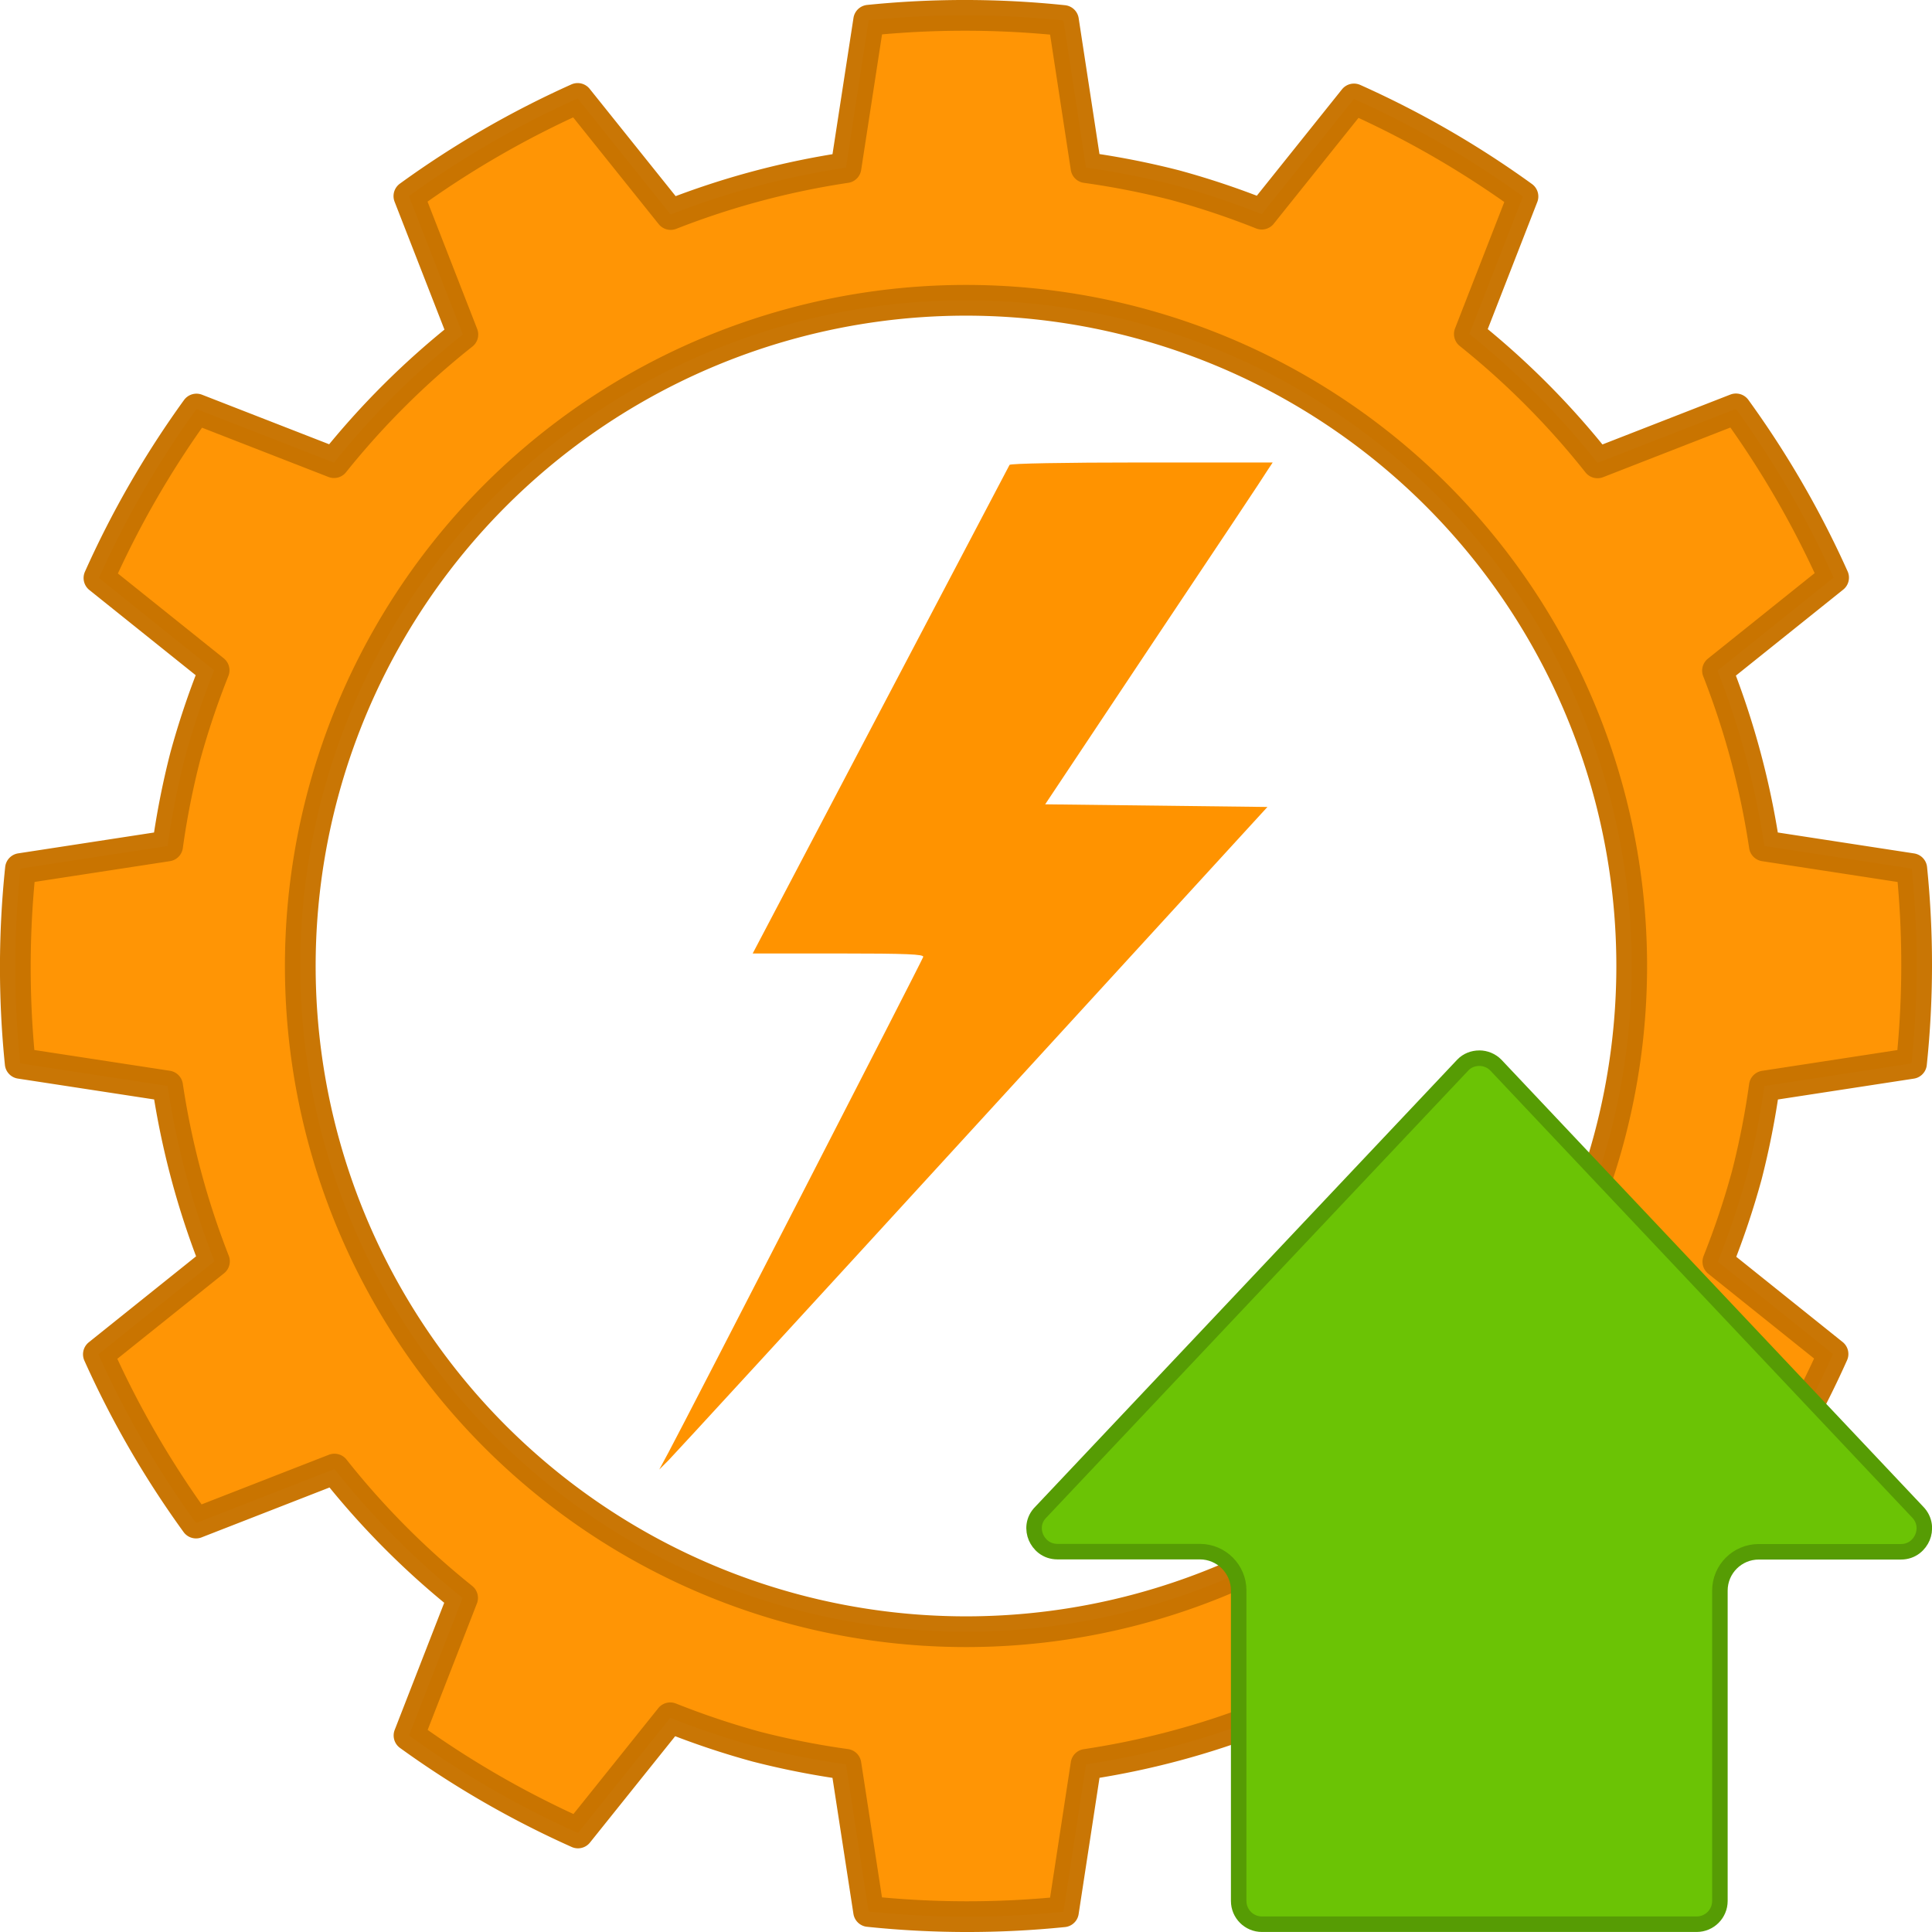 <?xml version="1.0" encoding="UTF-8" standalone="no"?>
<svg
   xmlns:osb="http://www.openswatchbook.org/uri/2009/osb"
   xmlns:dc="http://purl.org/dc/elements/1.1/"
   xmlns:cc="http://creativecommons.org/ns#"
   xmlns:rdf="http://www.w3.org/1999/02/22-rdf-syntax-ns#"
   xmlns:svg="http://www.w3.org/2000/svg"
   xmlns="http://www.w3.org/2000/svg"
   xmlns:sodipodi="http://sodipodi.sourceforge.net/DTD/sodipodi-0.dtd"
   xmlns:inkscape="http://www.inkscape.org/namespaces/inkscape"
   width="64"
   height="64"
   id="svg2"
   version="1.1"
   inkscape:version="0.91 r13725"
   sodipodi:docname="selfenergy_demand.svg">
  <sodipodi:namedview
     pagecolor="#ffffff"
     bordercolor="#666666"
     borderopacity="1"
     objecttolerance="10"
     gridtolerance="10"
     guidetolerance="10"
     inkscape:pageopacity="0"
     inkscape:pageshadow="2"
     inkscape:window-width="1920"
     inkscape:window-height="1015"
     id="namedview56"
     showgrid="false"
     showguides="false"
     inkscape:zoom="6.9532166"
     inkscape:cx="-8.2020427"
     inkscape:cy="45.81884"
     inkscape:window-x="1920"
     inkscape:window-y="0"
     inkscape:window-maximized="1"
     inkscape:current-layer="svg2" />
  <defs
     id="defs4">
    <linearGradient
       id="linearGradient4279"
       osb:paint="solid">
      <stop
         style="stop-color:#000000;stop-opacity:1;"
         offset="0"
         id="stop4281" />
    </linearGradient>
    <linearGradient
       id="e"
       y1="23"
       x1="24"
       y2="39"
       x2="40"
       gradientUnits="userSpaceOnUse">
      <stop
         stop-color="#292c2f"
         id="stop27"
         style="stop-color:#ffa701;stop-opacity:1" />
      <stop
         offset="1"
         stop-opacity="0"
         id="stop29"
         style="stop-color:#ff9100;stop-opacity:1" />
    </linearGradient>
  </defs>
  <path
     inkscape:connector-curvature="0"
     d="m 33.443,15.399 c -0.026,0.052 -1.95,3.708 -4.276,8.132 l -4.233,8.054 2.842,0 c 2.274,0 2.833,0.026 2.807,0.114 -0.026,0.105 -7.791,15.206 -8.438,16.413 l -0.306,0.568 0.306,-0.306 c 0.166,-0.166 4.704,-5.107 10.073,-10.974 l 9.767,-10.668 -3.681,-0.044 -3.681,-0.044 3.611,-5.422 c 1.994,-2.982 3.69,-5.526 3.769,-5.666 l 0.157,-0.236 -4.328,0 c -2.623,0 -4.355,0.035 -4.389,0.079 z"
     id="path10"
     style="fill:#ff9300;fill-opacity:1" />
  <path
     d="m 28.774,63.321 a 31.503,31.504 0 0 0 6.454,0.009 l 0.748,-4.883 a 26.778,26.778 0 0 0 5.808,-1.552 l 3.081,3.845 a 31.503,31.504 0 0 0 5.59,-3.235 l -1.788,-4.585 a 26.778,26.778 0 0 0 4.268,-4.245 l 4.557,1.775 a 31.503,31.504 0 0 0 3.229,-5.597 l -3.815,-3.057 a 26.778,26.778 0 0 0 0.959,-2.864 26.778,26.778 0 0 0 0.582,-2.956 l 4.874,-0.748 a 31.503,31.504 0 0 0 0.009,-6.454 L 58.447,28.024 A 26.778,26.778 0 0 0 56.895,22.216 l 3.845,-3.081 a 31.503,31.504 0 0 0 -3.235,-5.59 l -4.585,1.788 A 26.778,26.778 0 0 0 48.674,11.064 L 50.45,6.508 A 31.503,31.504 0 0 0 44.852,3.278 L 41.797,7.094 A 26.778,26.778 0 0 0 38.93,6.135 26.778,26.778 0 0 0 35.975,5.553 L 35.229,0.679 a 31.503,31.504 0 0 0 -6.453,-0.009 L 28.024,5.553 A 26.778,26.778 0 0 0 22.217,7.106 L 19.136,3.261 A 31.503,31.504 0 0 0 13.545,6.496 l 1.788,4.585 a 26.778,26.778 0 0 0 -4.268,4.245 L 6.508,13.55 A 31.503,31.504 0 0 0 3.278,19.147 l 3.815,3.057 a 26.778,26.778 0 0 0 -0.959,2.864 26.778,26.778 0 0 0 -0.582,2.956 l -4.874,0.748 a 31.503,31.504 0 0 0 -0.009,6.454 l 4.883,0.748 a 26.778,26.778 0 0 0 1.552,5.808 l -3.845,3.081 a 31.503,31.504 0 0 0 3.235,5.59 l 4.585,-1.788 a 26.778,26.778 0 0 0 4.245,4.268 l -1.775,4.557 a 31.503,31.504 0 0 0 5.597,3.229 l 3.057,-3.815 a 26.778,26.778 0 0 0 2.864,0.959 26.778,26.778 0 0 0 2.956,0.582 z M 26.292,53.301 A 22.052,22.052 0 0 1 10.699,26.293 22.052,22.052 0 0 1 37.707,10.699 22.052,22.052 0 0 1 53.301,37.708 22.052,22.052 0 0 1 26.292,53.301"
     id="path38-3"
     style="color:#000000;opacity:0.98;fill:#ff9300;fill-opacity:1;stroke:#c87300;stroke-width:1.018;stroke-linejoin:round;stroke-miterlimit:4;stroke-dasharray:none;stroke-opacity:1"
     inkscape:connector-curvature="0" />
  <path
     inkscape:connector-curvature="0"
     d="m 49.003,35.053 c 0.206,0 0.401,0.082 0.545,0.226 l 13.967,14.8 c 0.273,0.273 0.267,0.617 0.17,0.848 -0.098,0.231 -0.334,0.478 -0.715,0.478 l -4.71,0 c -0.71,0 -1.286,0.576 -1.286,1.286 l 0,10.28 c 0,0.427 -0.345,0.771 -0.771,0.771 l -14.399,0 c -0.427,0 -0.771,-0.345 -0.771,-0.771 l 0,-10.285 c 0,-0.71 -0.576,-1.286 -1.286,-1.286 l -4.716,0 c -0.381,0 -0.617,-0.247 -0.715,-0.478 -0.098,-0.231 -0.103,-0.571 0.17,-0.838 L 48.463,35.275 c 0.139,-0.144 0.334,-0.221 0.54,-0.221"
     style="fill:#6bc305;fill-opacity:1;stroke:#569c04;stroke-width:0.514;stroke-opacity:1"
     id="path4" />
</svg>
